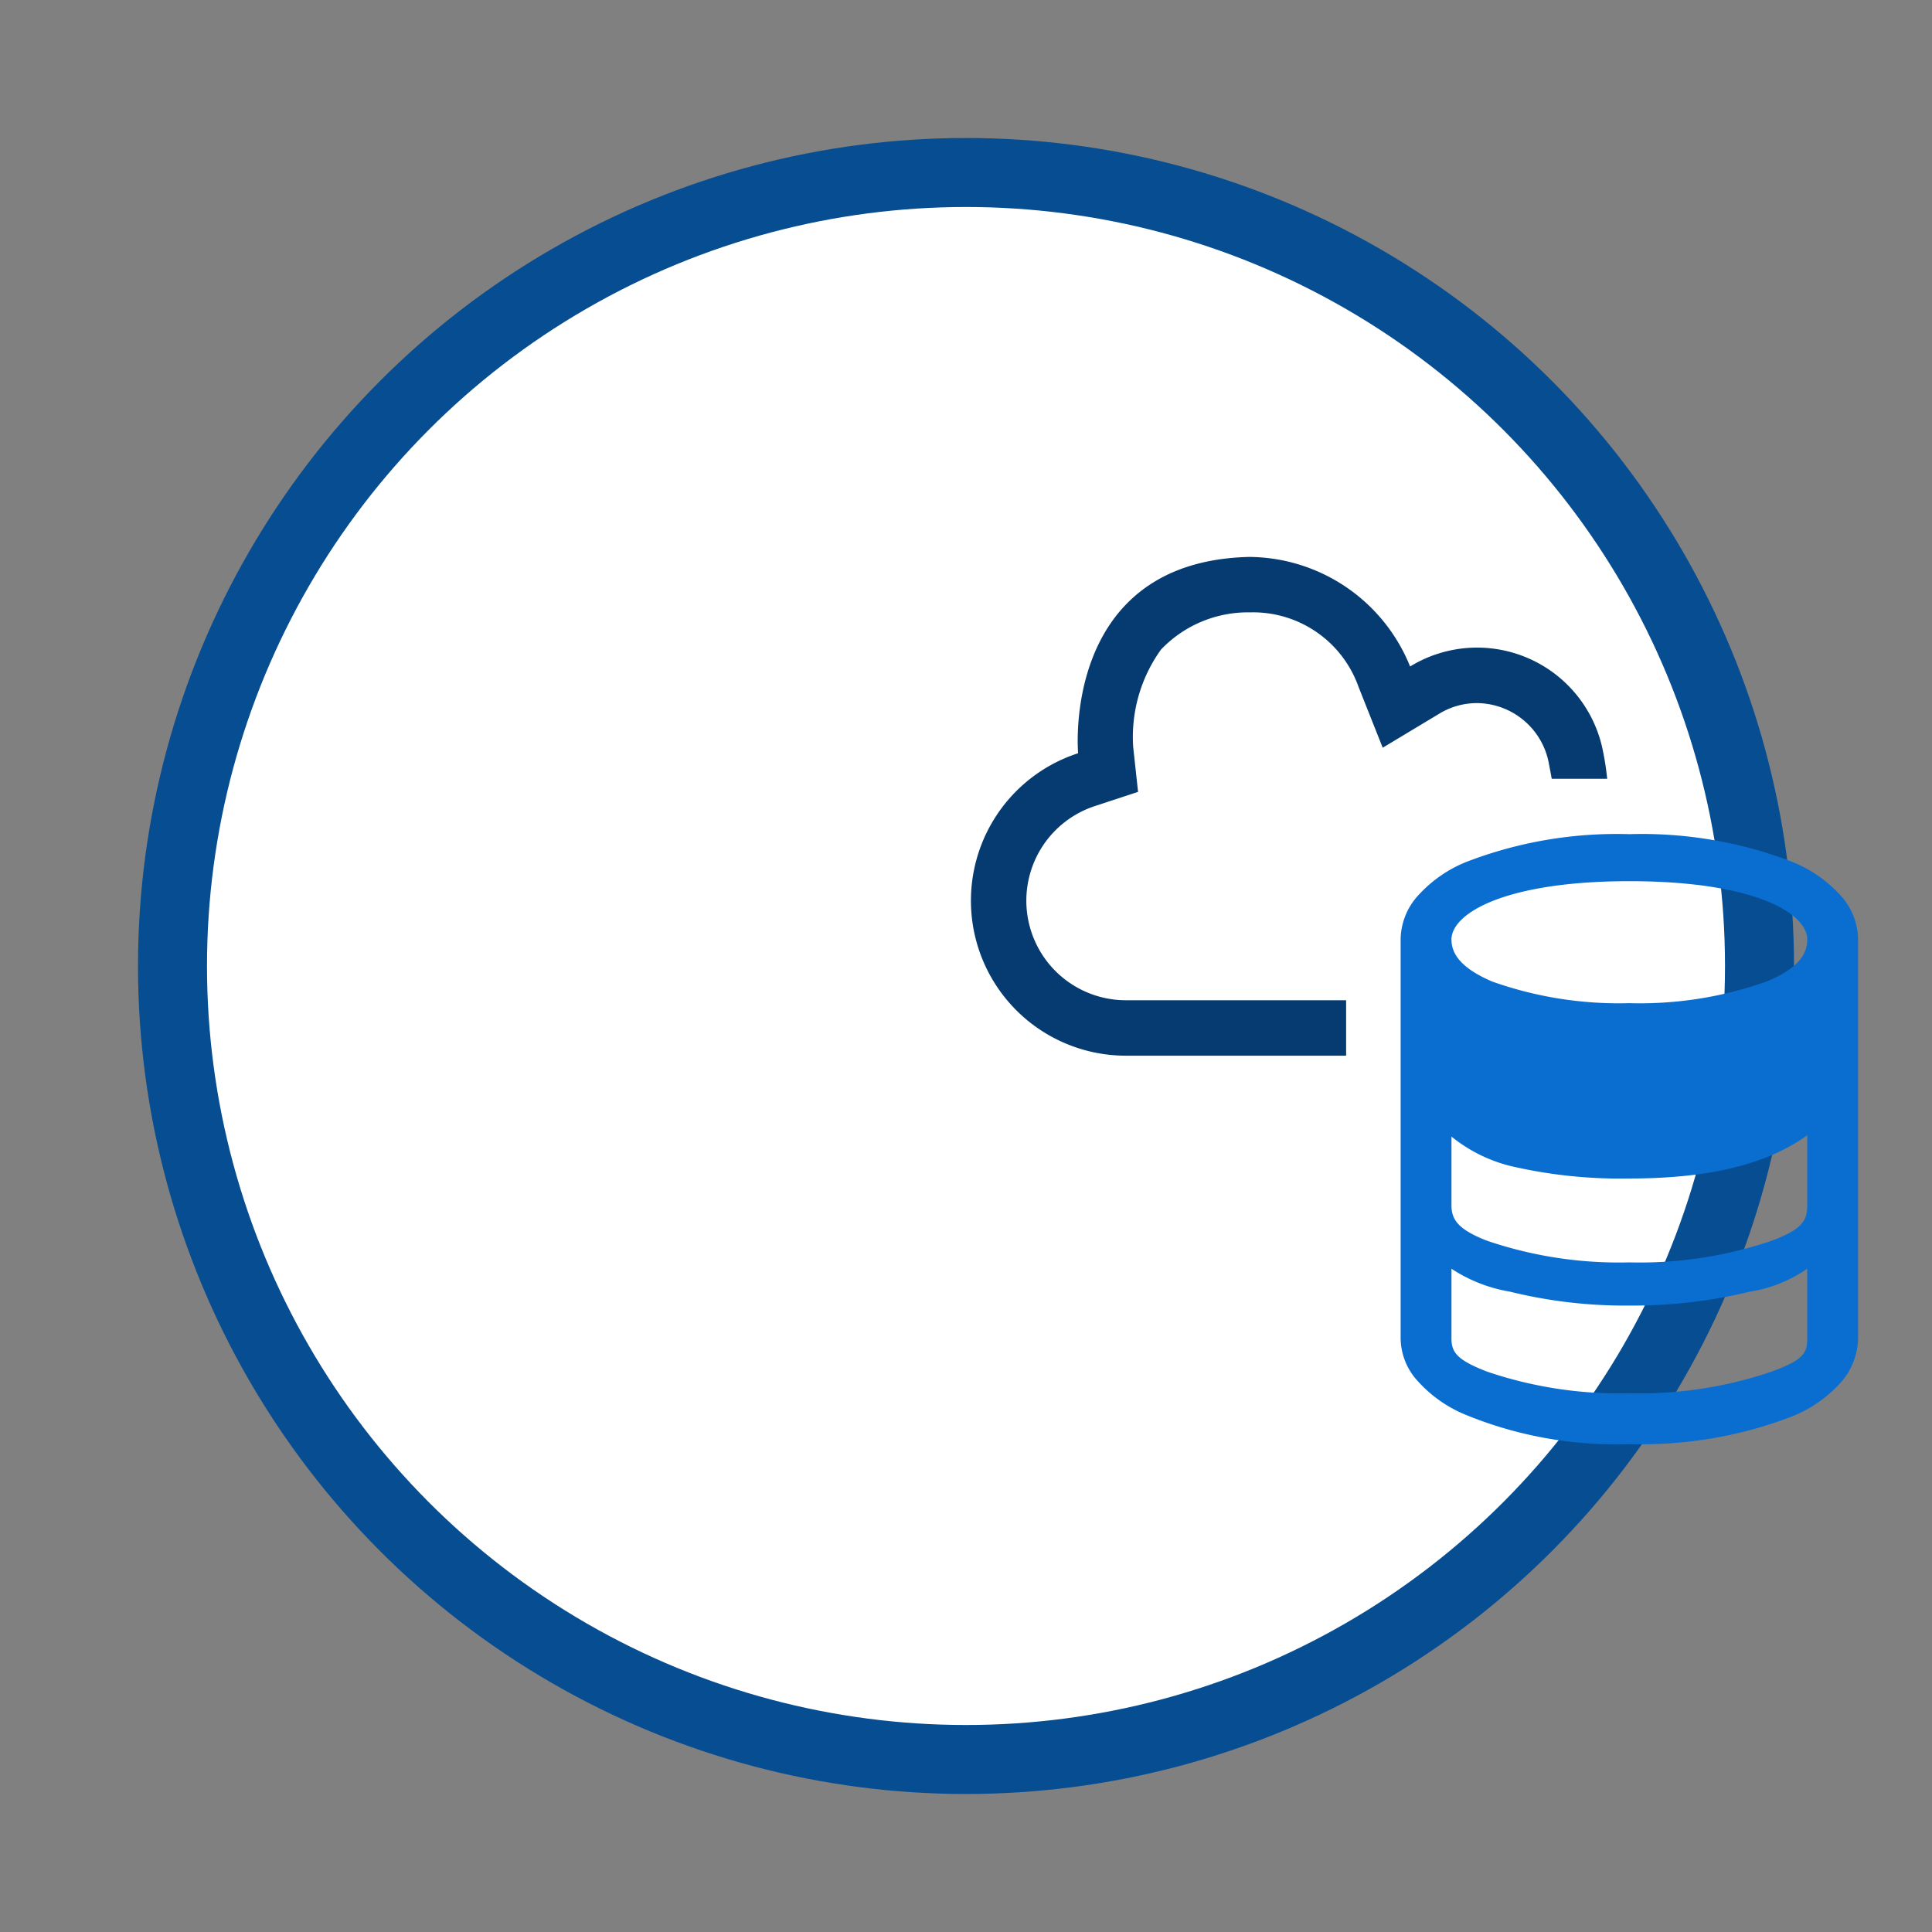 <svg xmlns="http://www.w3.org/2000/svg" version="1.1" xmlns:xlink="http://www.w3.org/1999/xlink" xmlns:svgjs="http://svgjs.dev/svgjs" viewBox="0 0 56 56"><rect x="0" y="0" width="56" height="56" fill="#808080" stroke="none"/><circle r="23" cx="50%" cy="50%" stroke-opacity="1" stroke-width="2" stroke="#074d92" fill-opacity="1" fill="#ffffff"></circle><svg viewBox="0 0 56 56" height="30" x="0" y="25%"><svg id="ase" xmlns="http://www.w3.org/2000/svg" viewBox="0 0 56 56" height="100%" width="100%"><defs><style>.cls-1{fill:#0a6ed1;}.cls-2{fill:#053b70;}</style></defs><title>ase</title><path class="cls-1" d="M48.473,20.512A22.635,22.635,0,0,0,39.625,19a22.635,22.635,0,0,0-8.848,1.512A7.1,7.1,0,0,0,28.212,22.3a3.58,3.58,0,0,0-.962,2.406V46.225a3.456,3.456,0,0,0,.962,2.406,7.078,7.078,0,0,0,2.565,1.788A21.345,21.345,0,0,0,39.625,52a22.635,22.635,0,0,0,8.848-1.512A7.1,7.1,0,0,0,51.038,48.7,3.713,3.713,0,0,0,52,46.294V24.706a3.58,3.58,0,0,0-.962-2.406A7.1,7.1,0,0,0,48.473,20.512Zm.777,25.782c0,.825-.264,1.168-1.931,1.787a22.135,22.135,0,0,1-7.694,1.169,22.135,22.135,0,0,1-7.694-1.169C30.328,47.462,30,47.05,30,46.294V42.512a8.184,8.184,0,0,0,3.149,1.238,26.027,26.027,0,0,0,6.476.756,26.947,26.947,0,0,0,6.54-.756,7.46,7.46,0,0,0,3.085-1.238Zm0-7.219c0,.825-.264,1.306-1.931,1.925a22.135,22.135,0,0,1-7.694,1.169A22.135,22.135,0,0,1,31.931,41C30.328,40.381,30,39.831,30,39.075V35.363a8.254,8.254,0,0,0,3.149,1.581,26.226,26.226,0,0,0,6.476.687c4.488,0,7.509-.825,9.625-2.337Zm-2.206-12.1a20.5,20.5,0,0,1-7.419,1.169,20.5,20.5,0,0,1-7.419-1.169C30.6,26.287,30,25.531,30,24.706c0-1.444,2.957-3.162,9.625-3.162,6.732,0,9.625,1.718,9.625,3.162C49.25,25.531,48.711,26.287,47.044,26.975Z"></path><path class="cls-2" d="M24.3,27.986H12.41a5.387,5.387,0,0,1-1.675-10.515l2.308-.759L12.781,14.3a8.1,8.1,0,0,1,1.5-5.284A6.5,6.5,0,0,1,19.109,7a6.054,6.054,0,0,1,5.864,4.033l1.307,3.29L29.31,12.5a3.922,3.922,0,0,1,2.043-.591,3.988,3.988,0,0,1,3.914,3.249l.159.845h3c-.047-.439-.108-.9-.21-1.4A6.941,6.941,0,0,0,27.762,9.928,9.452,9.452,0,0,0,19.055,4C8.863,4.242,9.8,14.621,9.8,14.621A8.387,8.387,0,0,0,12.41,30.986H24.3Z"></path></svg></svg></svg>